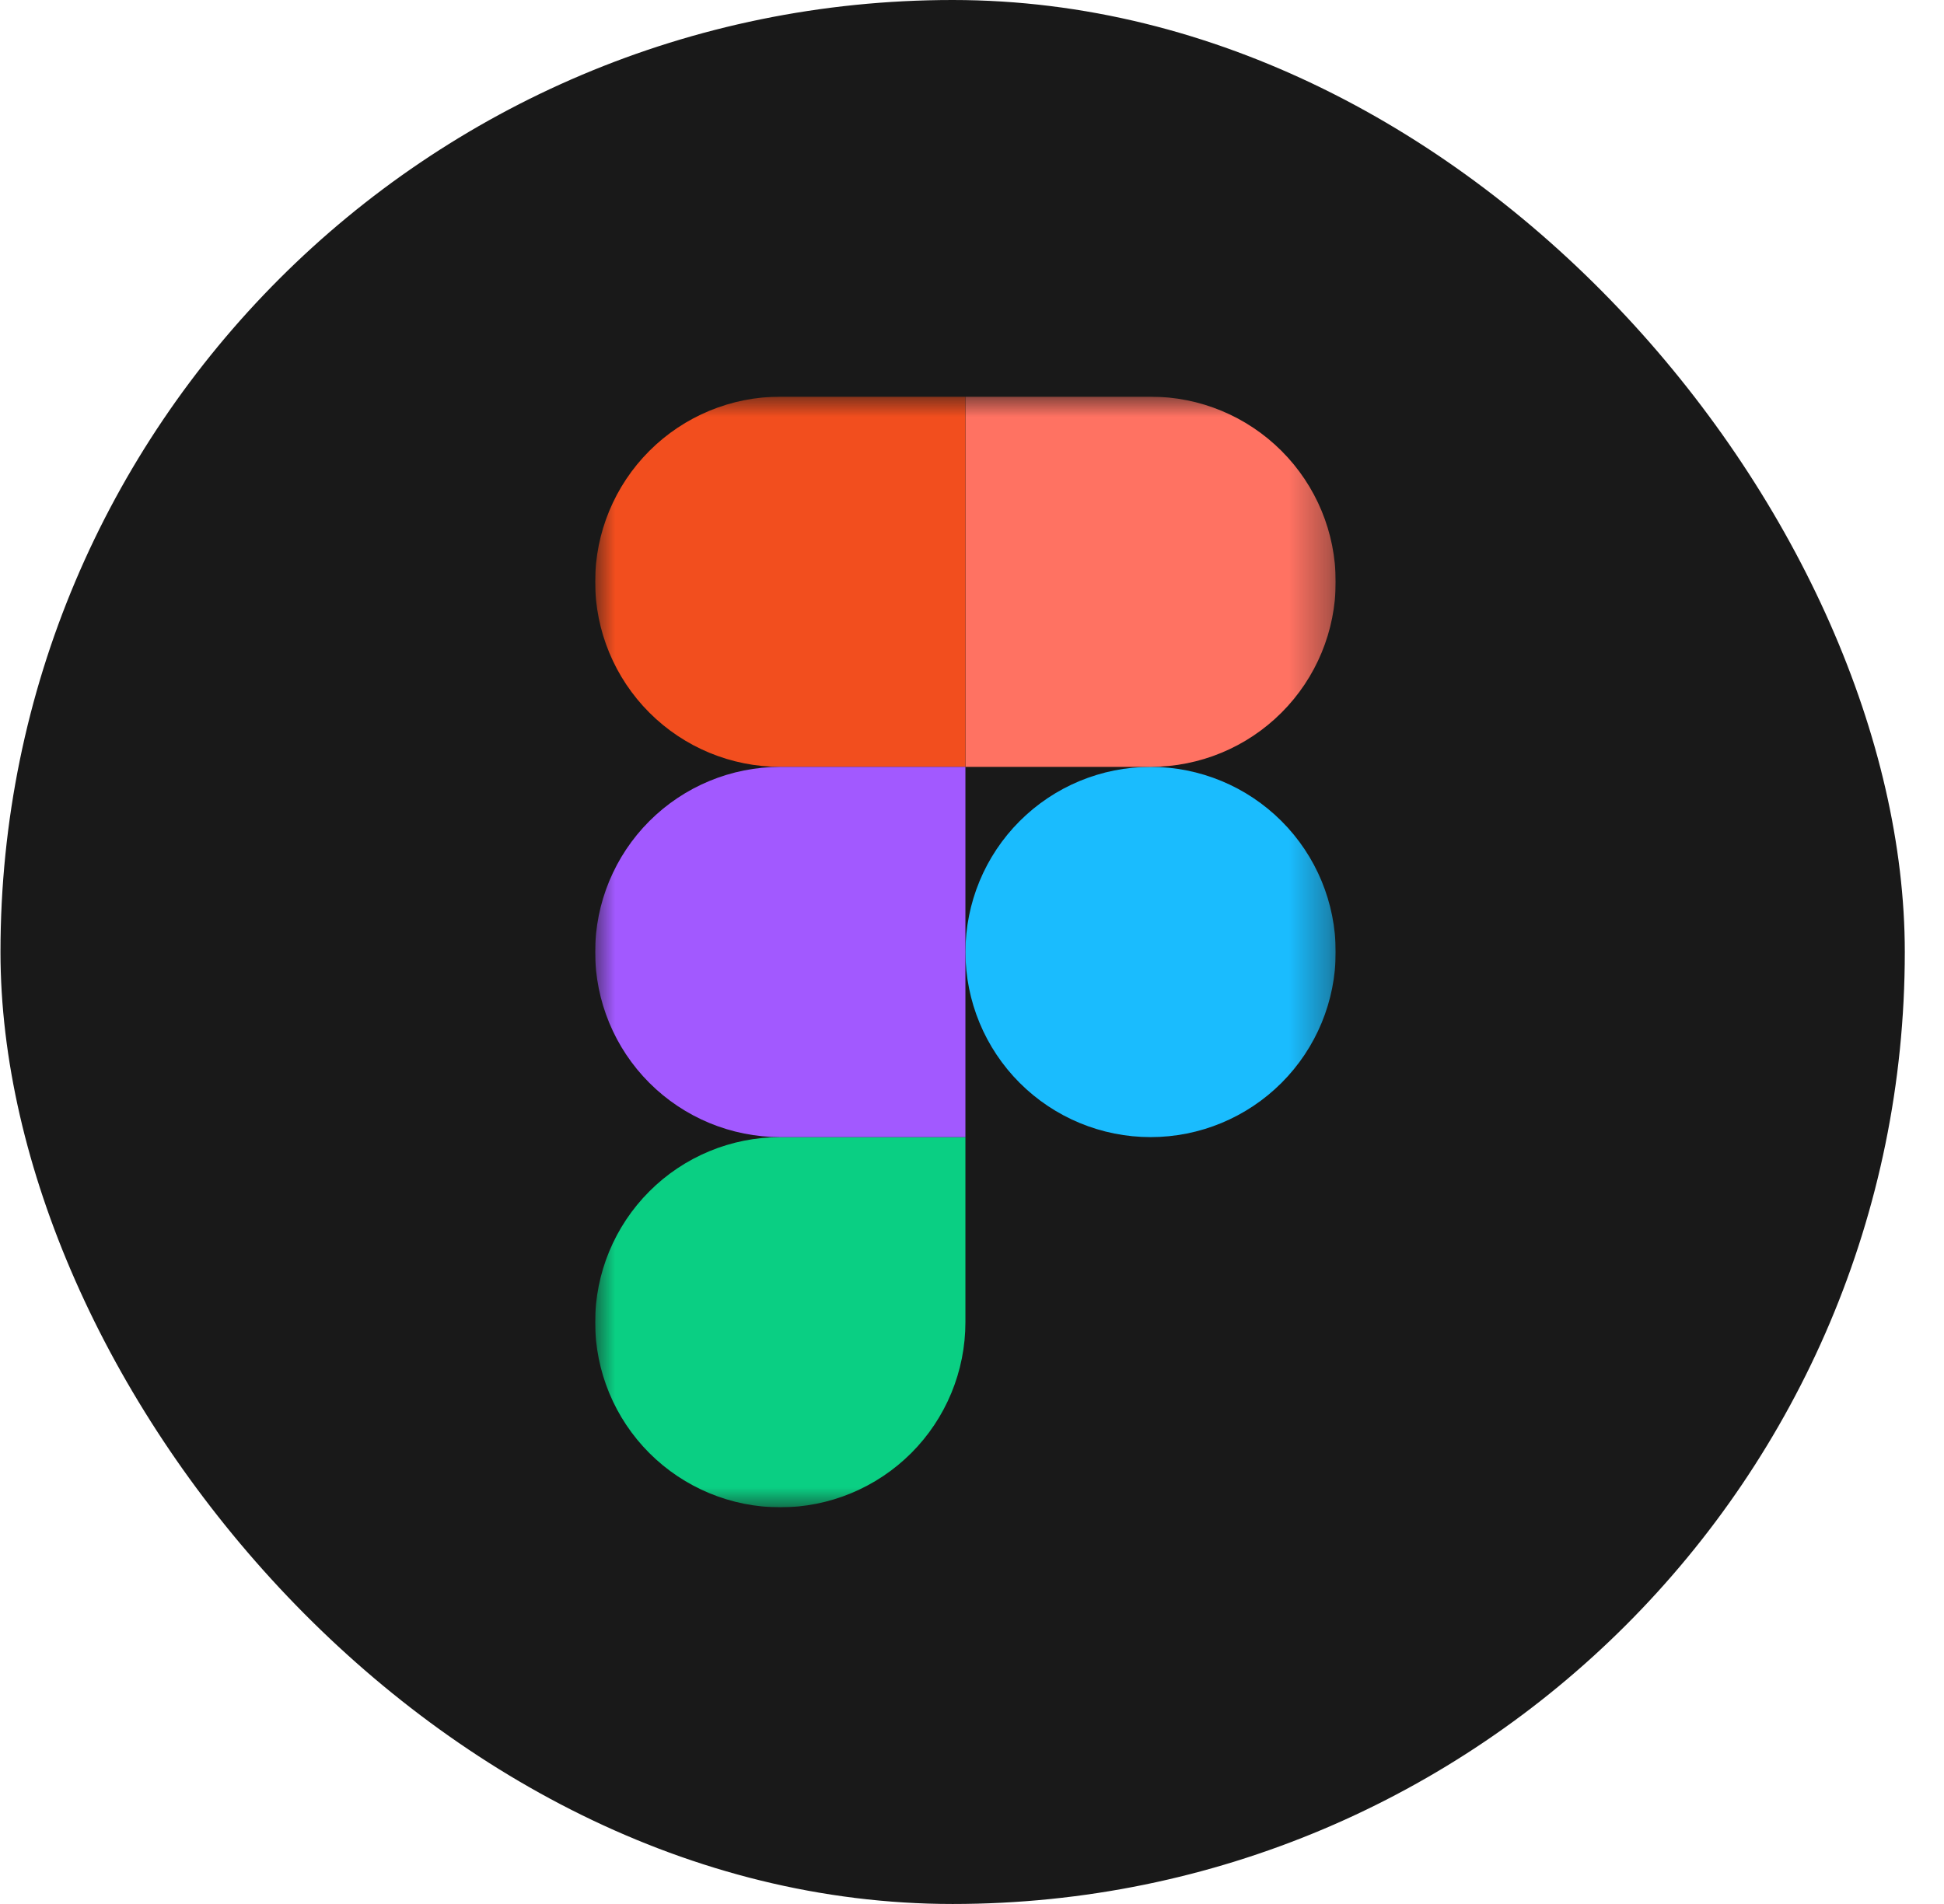 <svg width="49" height="48" viewBox="0 0 49 48" fill="none" xmlns="http://www.w3.org/2000/svg">
<rect x="0.012" width="48" height="48" rx="24" fill="#191919"/>
<g clip-path="url(#clip0_4486_6575)">
<mask id="mask0_4486_6575" style="mask-type:luminance" maskUnits="userSpaceOnUse" x="15" y="10" width="19" height="28">
<path d="M33.668 10H15.001V38H33.668V10Z" fill="white"/>
</mask>
<g mask="url(#mask0_4486_6575)">
<path d="M24.335 24C24.335 22.762 24.827 21.575 25.702 20.7C26.577 19.825 27.764 19.333 29.002 19.333C30.239 19.333 31.426 19.825 32.301 20.7C33.177 21.575 33.668 22.762 33.668 24C33.668 25.238 33.177 26.425 32.301 27.3C31.426 28.175 30.239 28.667 29.002 28.667C27.764 28.667 26.577 28.175 25.702 27.3C24.827 26.425 24.335 25.238 24.335 24Z" fill="#1ABCFE"/>
<path d="M15.001 33.333C15.001 32.096 15.493 30.909 16.368 30.034C17.243 29.158 18.43 28.667 19.668 28.667H24.334V33.333C24.334 34.571 23.843 35.758 22.968 36.633C22.092 37.508 20.905 38 19.668 38C18.43 38 17.243 37.508 16.368 36.633C15.493 35.758 15.001 34.571 15.001 33.333Z" fill="#0ACF83"/>
<path d="M24.335 10V19.333H29.002C30.239 19.333 31.426 18.842 32.301 17.966C33.177 17.091 33.668 15.904 33.668 14.667C33.668 13.429 33.177 12.242 32.301 11.367C31.426 10.492 30.239 10 29.002 10H24.335Z" fill="#FF7262"/>
<path d="M15.001 14.667C15.001 15.904 15.493 17.091 16.368 17.966C17.243 18.842 18.43 19.333 19.668 19.333H24.334V10H19.668C18.43 10 17.243 10.492 16.368 11.367C15.493 12.242 15.001 13.429 15.001 14.667Z" fill="#F24E1E"/>
<path d="M15.001 24C15.001 25.238 15.493 26.425 16.368 27.3C17.243 28.175 18.43 28.667 19.668 28.667H24.334V19.333H19.668C18.43 19.333 17.243 19.825 16.368 20.7C15.493 21.575 15.001 22.762 15.001 24Z" fill="#A259FF"/>
</g>
</g>
<defs>
<clipPath id="clip0_4486_6575">
<rect width="18.667" height="28" fill="white" transform="translate(15 10)"/>
</clipPath>
</defs>
</svg>
